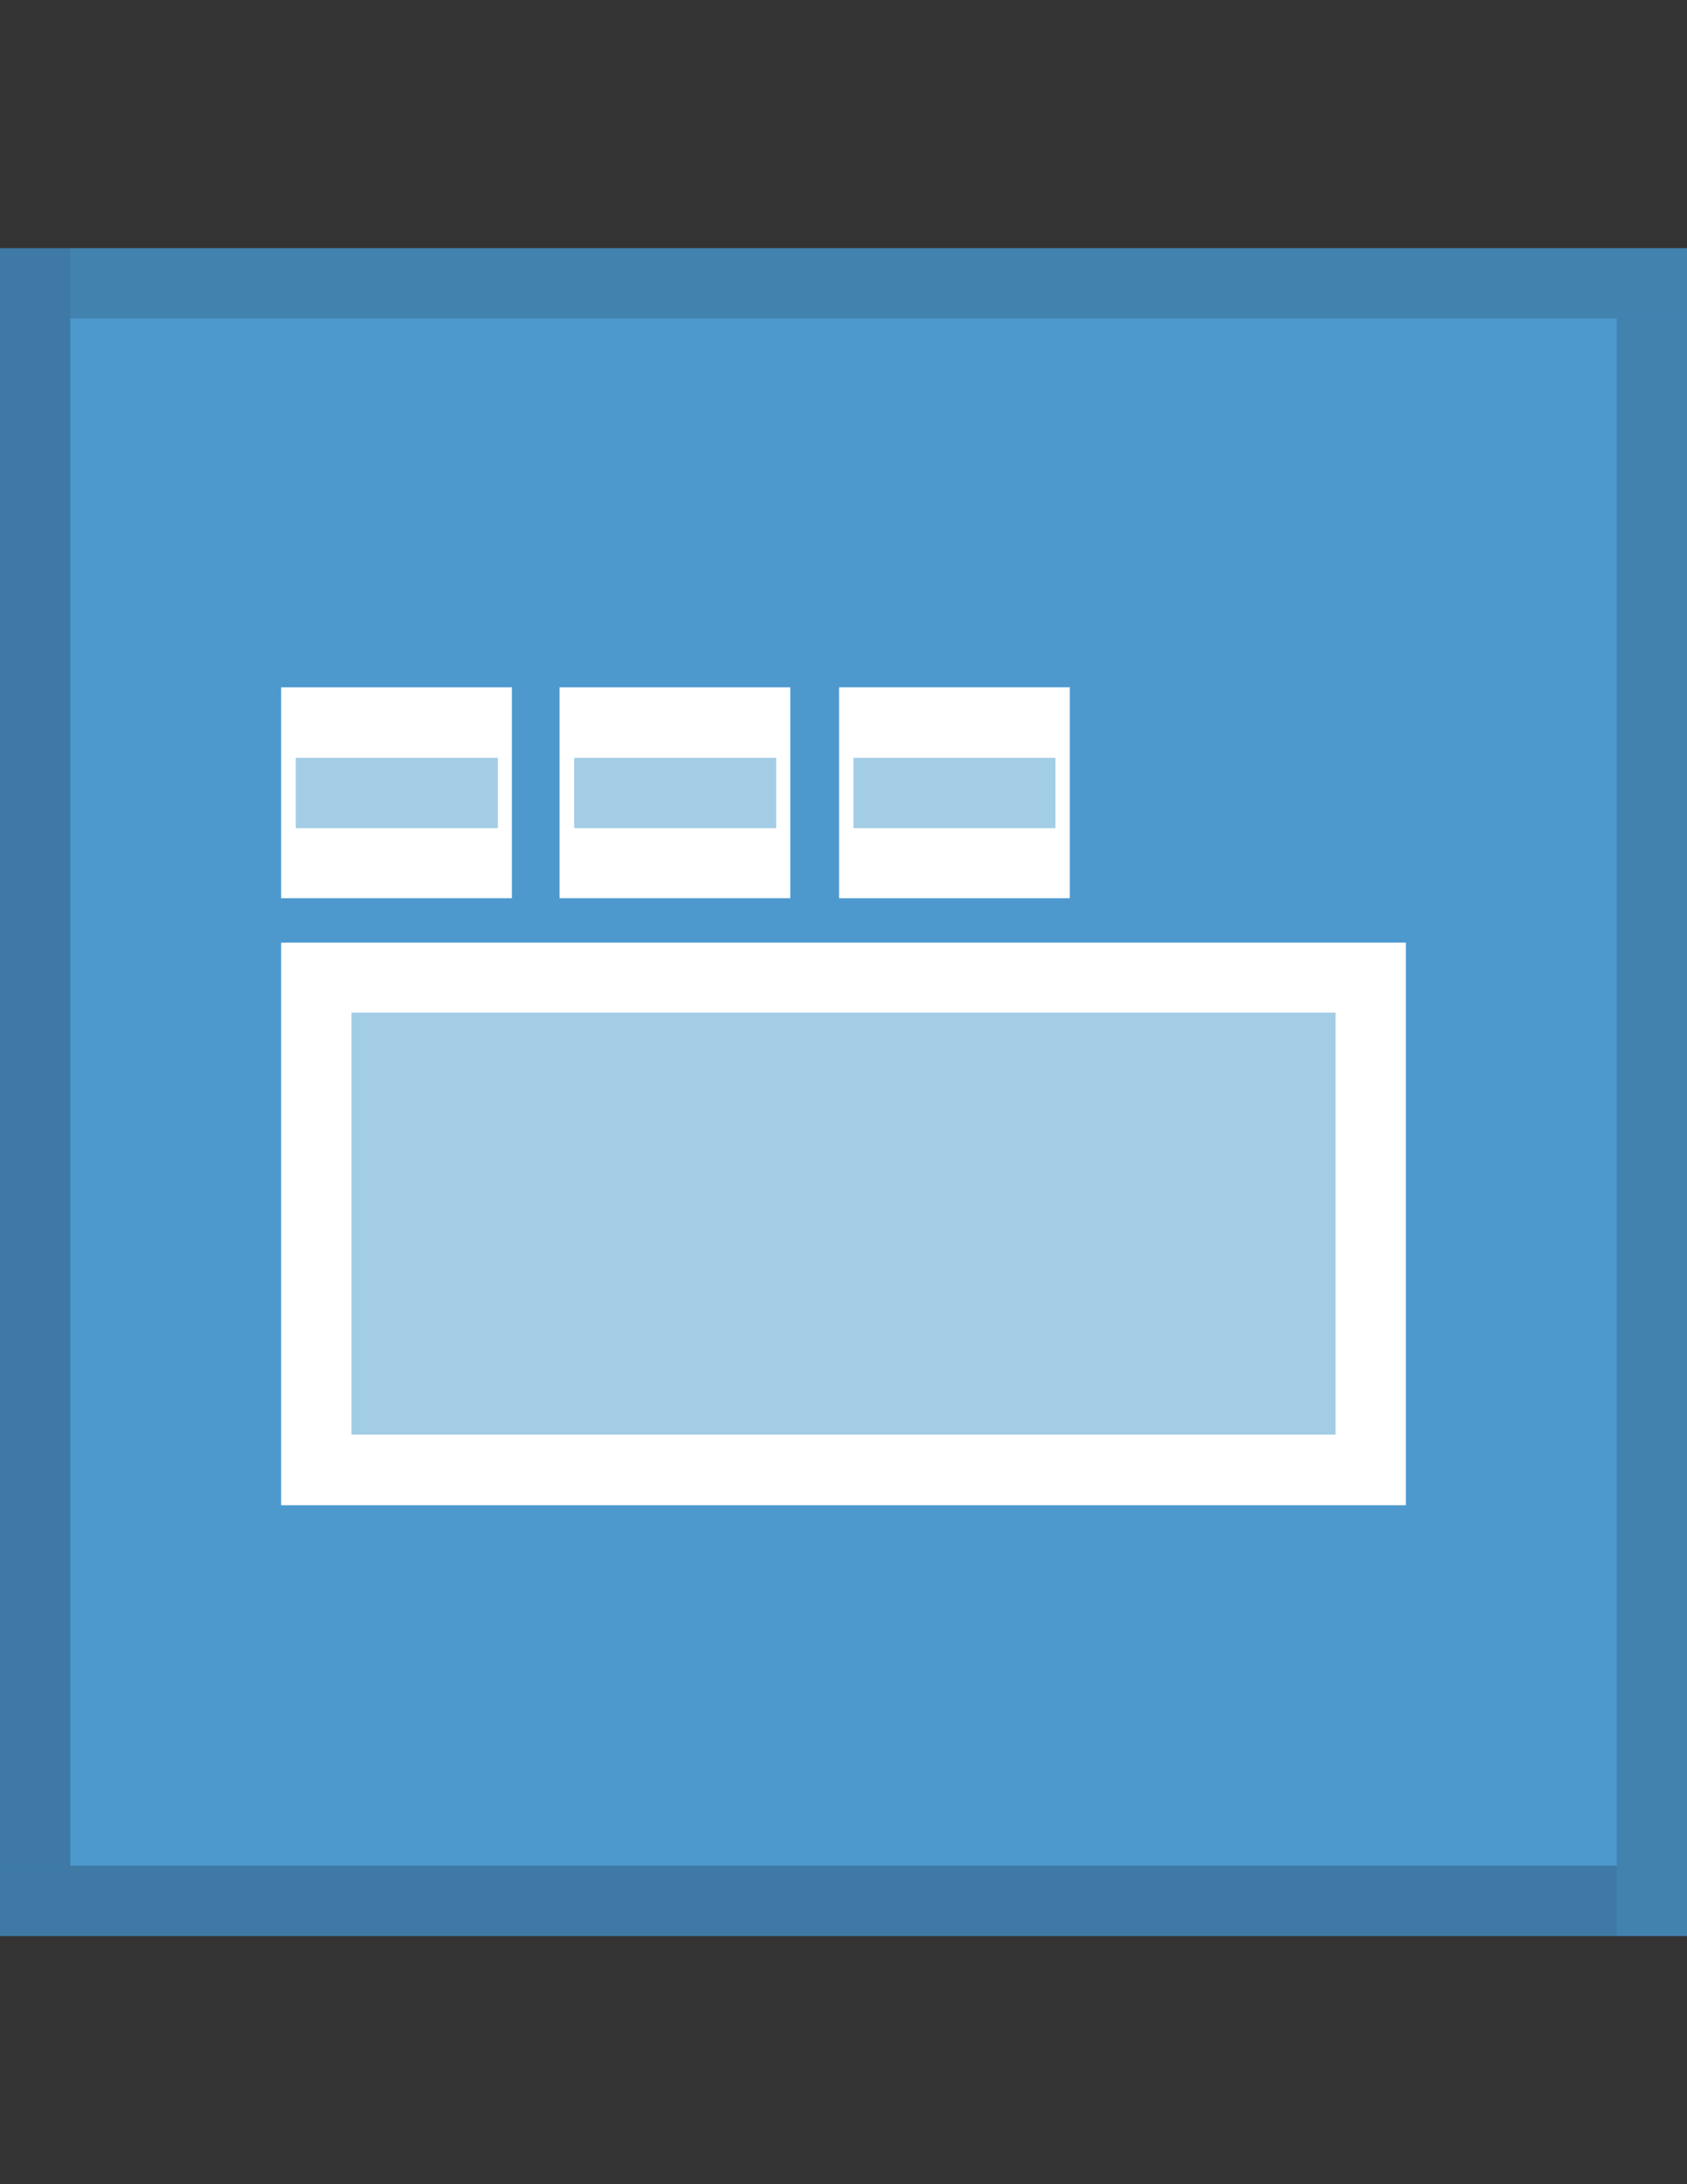 <?xml version="1.0" encoding="utf-8"?>
<!-- Generator: Adobe Illustrator 18.1.0, SVG Export Plug-In . SVG Version: 6.00 Build 0)  -->
<svg version="1.1" id="Ebene_1" xmlns="http://www.w3.org/2000/svg" xmlns:xlink="http://www.w3.org/1999/xlink" x="0px" y="0px"
	 viewBox="0 0 612 792" enable-background="new 0 0 612 792" xml:space="preserve">
<rect x="0" y="0" width="612" height="792" fill="#333333" stroke="none"/>
<g id="Background_1_">
	<rect id="Background" y="90" fill="#4D99CE" width="612" height="612"/>
</g>
<g id="Icon">
	<g>
		<rect x="114.8" y="354.5" fill="#A2CDE5" width="382.5" height="178.5"/>
		<path fill="#FFFFFF" d="M484.5,367.2v153h-357v-153H484.5 M510,341.8h-25.5h-357H102v25.5v153v25.5h25.5h357H510v-25.5v-153V341.8
			L510,341.8z"/>
	</g>
	<g>
		<rect x="105.6" y="262" fill="#A2CDE5" width="78.6" height="51"/>
		<path fill="#FFFFFF" d="M180.6,274.8v25.5h-73.3v-25.5H180.6 M185.8,249.2h-5.2h-73.3H102v25.5v25.5v25.5h5.2h73.3h5.2v-25.5
			v-25.5V249.2L185.8,249.2z"/>
	</g>
	<g>
		<rect x="206.6" y="262" fill="#A2CDE5" width="78.6" height="51"/>
		<path fill="#FFFFFF" d="M281.6,274.8v25.5h-73.3v-25.5H281.6 M286.8,249.2h-5.2h-73.3H203v25.5v25.5v25.5h5.2h73.3h5.2v-25.5
			v-25.5V249.2L286.8,249.2z"/>
	</g>
	<g>
		<rect x="308" y="262" fill="#A2CDE5" width="78.6" height="51"/>
		<path fill="#FFFFFF" d="M382.9,274.8v25.5h-73.3v-25.5H382.9 M388.1,249.2h-5.2h-73.3h-5.2v25.5v25.5v25.5h5.2h73.3h5.2v-25.5
			v-25.5V249.2L388.1,249.2z"/>
	</g>
</g>
<g id="Highlight">
	<rect x="25.5" y="90" opacity="0.15" fill="#010202" enable-background="new    " width="586.5" height="25.5"/>
	<rect x="586.5" y="115.5" opacity="0.15" fill="#010202" enable-background="new    " width="25.5" height="586.5"/>
	<rect y="90" opacity="0.2" fill="#010202" enable-background="new    " width="25.5" height="586.5"/>
	<rect y="676.5" opacity="0.2" fill="#010202" enable-background="new    " width="586.5" height="25.5"/>
</g>
</svg>
